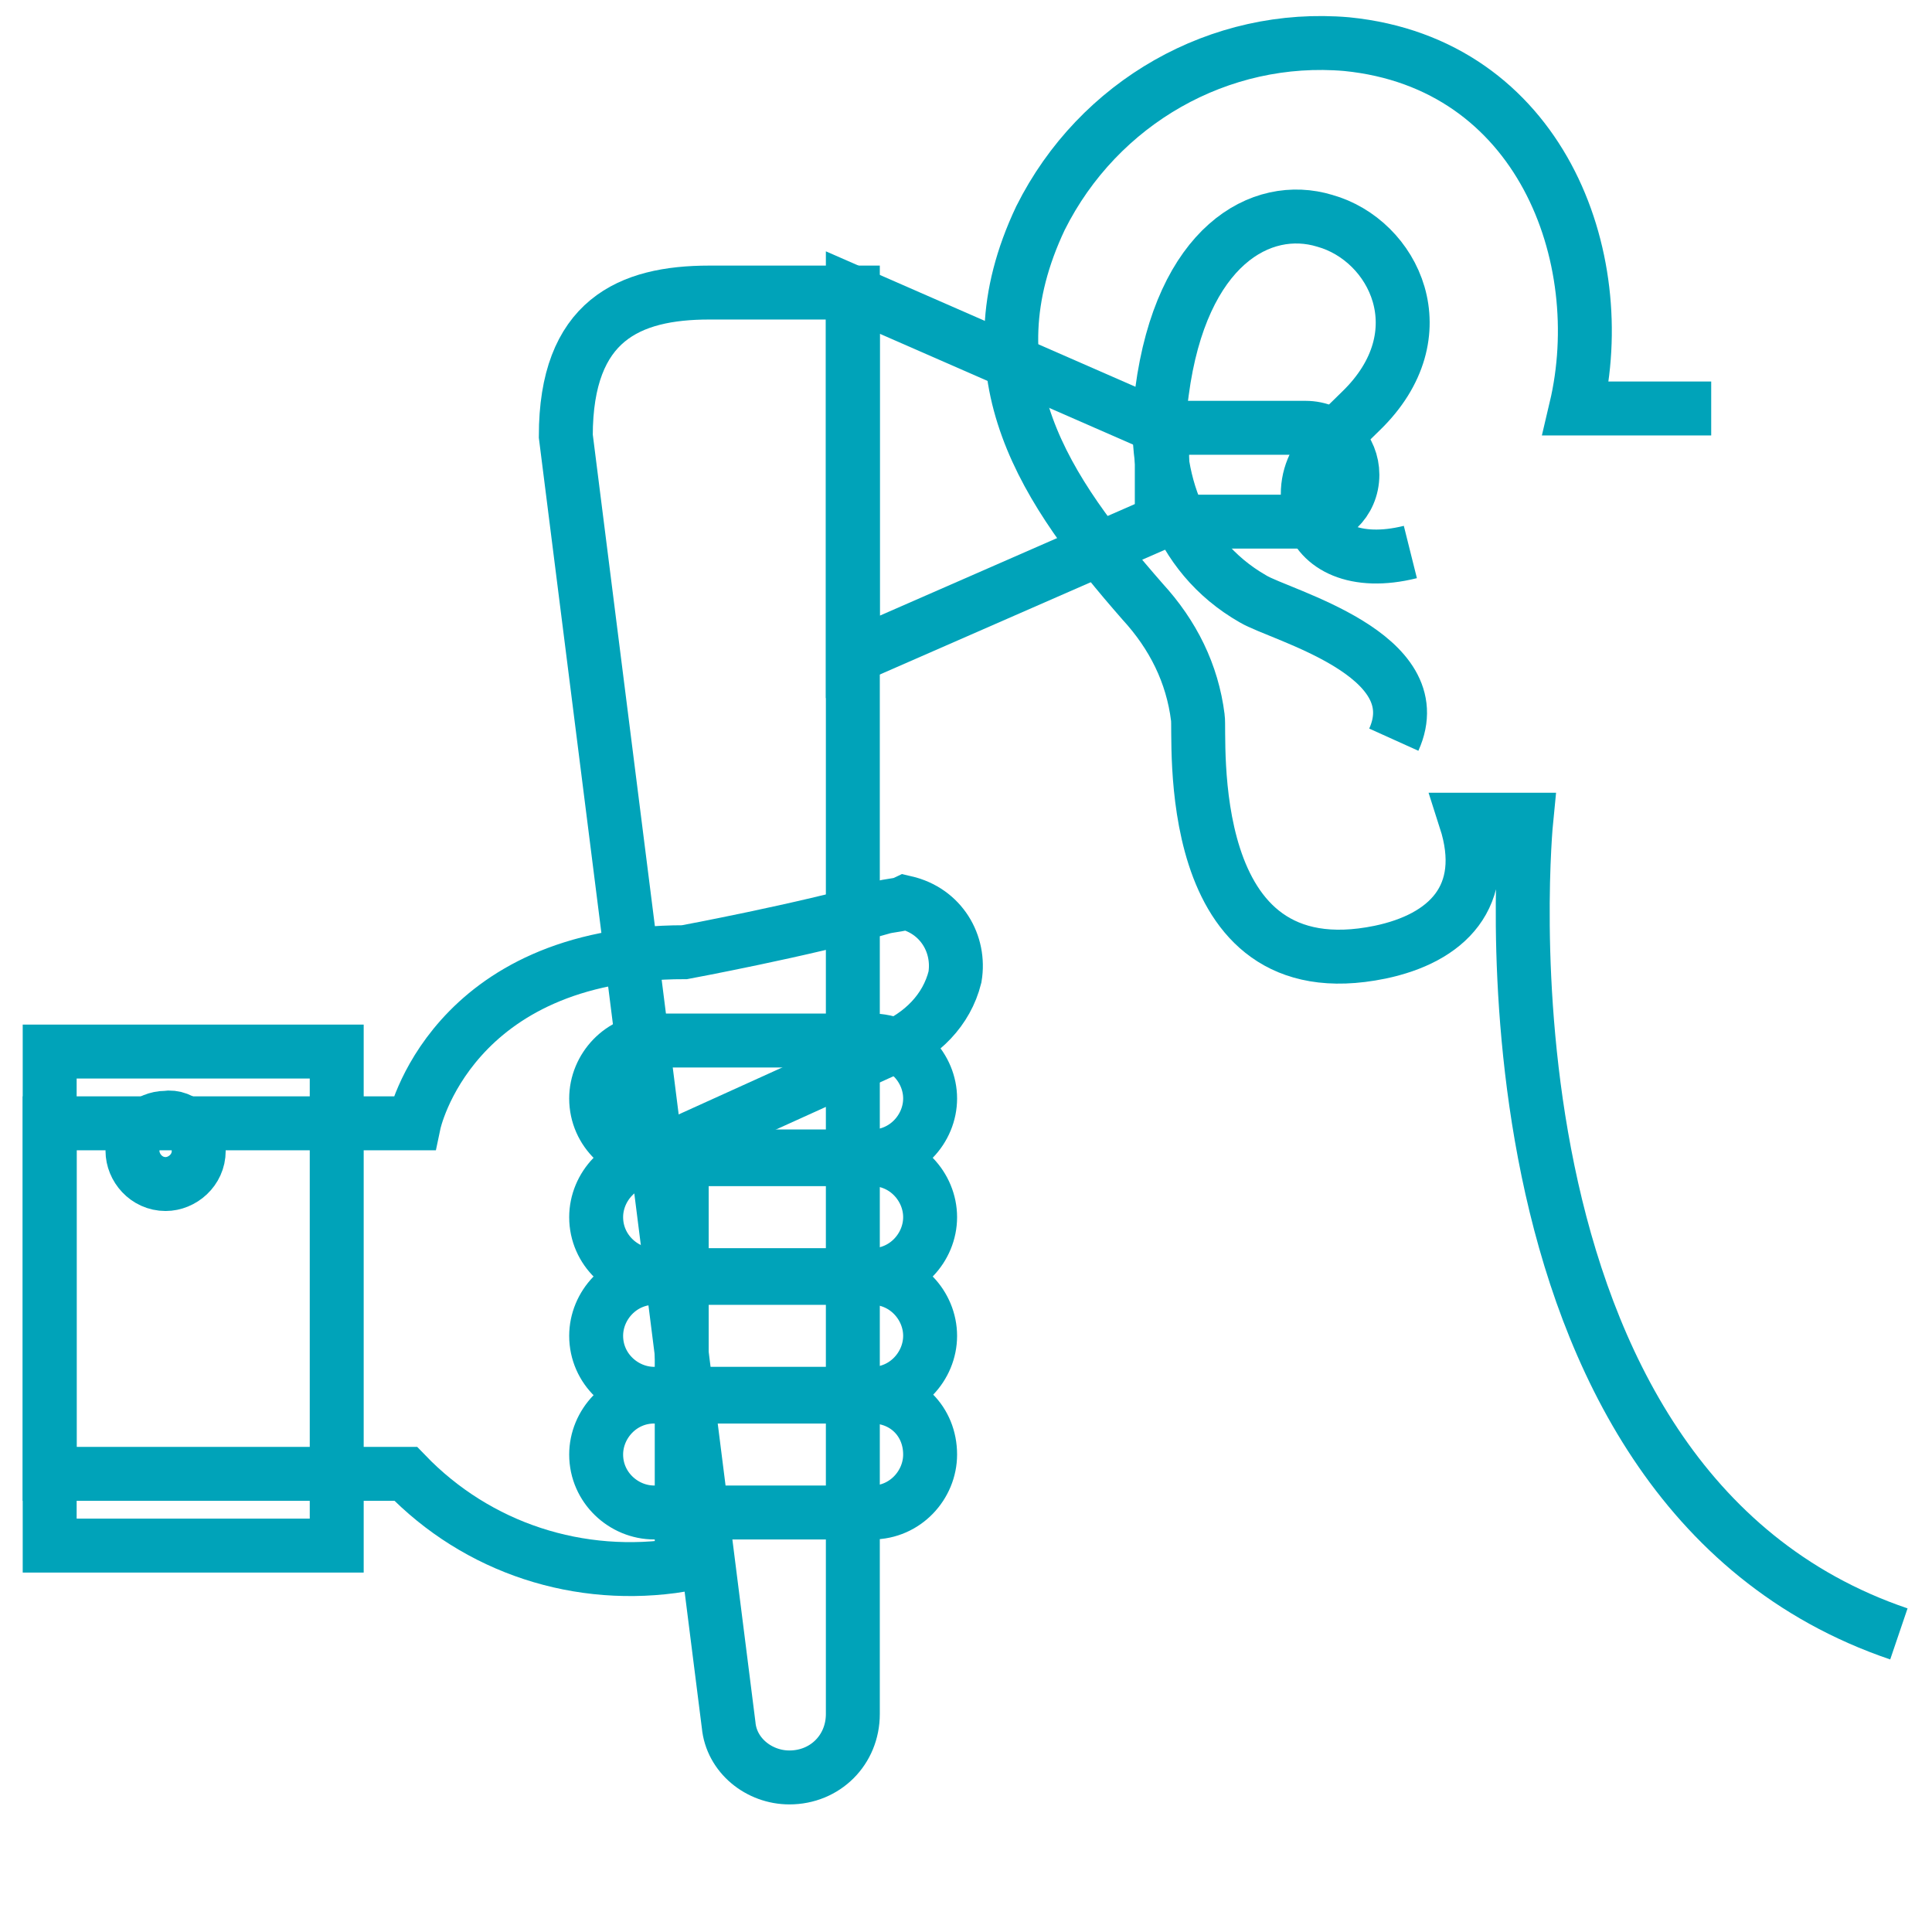 <?xml version="1.0" encoding="utf-8"?>
<!-- Generator: Adobe Illustrator 23.0.3, SVG Export Plug-In . SVG Version: 6.00 Build 0)  -->
<svg version="1.1" id="Layer_1" xmlns="http://www.w3.org/2000/svg" xmlns:xlink="http://www.w3.org/1999/xlink" x="0px" y="0px"
	 viewBox="0 0 70 70" style="enable-background:new 0 0 70 70;" xml:space="preserve">
<style type="text/css">
	.st0{fill:none;stroke:#00A3B9;stroke-width:1.954;stroke-miterlimit:10;}
</style>
<title>EAR, NOSE AND THROAT (ENT) CENTER</title>
<g>
	<path class="st0" d="M31.9,32.9c-2.8,0.8-7.1,1.6-7.1,1.6c-8.5,0-9.8,6.2-9.8,6.2H1.8v12.7h12.9c2.6,2.7,6.3,3.9,10,3.3V41.4
		l7.5-3.4c1.2-0.5,2.1-1.4,2.4-2.6c0.2-1.2-0.5-2.4-1.8-2.7C32.6,32.8,32.2,32.8,31.9,32.9z"/>
	<rect x="1.8" y="38.1" class="st0" width="10.4" height="17.9"/>
	<path class="st0" d="M7.2,41.7c0,0.7-0.6,1.2-1.2,1.2c-0.7,0-1.2-0.6-1.2-1.2c0-0.7,0.6-1.2,1.2-1.2c0,0,0,0,0,0
		C6.6,40.4,7.2,41,7.2,41.7C7.2,41.7,7.2,41.7,7.2,41.7z"/>
	<path class="st0" d="M62,14.8h-4.9c1.3-5.5-1.3-12.5-8.3-13.2c-4.6-0.4-9,2.1-11.1,6.3c-2.7,5.7,0.2,9.9,3.7,13.9
		c1.1,1.2,1.8,2.6,2,4.2c0.1,0.6-0.7,10,6.6,8.5c2.4-0.5,4-2,3.1-4.8h2.2c0,0-2.4,24.1,13.5,29.5"/>
	<path class="st0" d="M50.5,26.8c1.4-3.1-4.1-4.5-5.1-5.1c-2.8-1.6-3.7-4.7-3.3-7.5C42.8,8.9,45.7,7.3,48,8c2.5,0.7,4.2,4.1,1.3,6.9
		c-1.1,1.1-2.3,2-1.8,3.8c0.3,1.1,1.6,1.8,3.6,1.3"/>
	<polygon class="st0" points="42.1,18.9 30.9,23.8 30.9,10.6 42.1,15.5 	"/>
	<path class="st0" d="M47.3,18.9h-5.2v-3.4h5.2c1,0,1.7,0.8,1.7,1.7C49,18.2,48.2,18.9,47.3,18.9z"/>
	<path class="st0" d="M28.6,64.4L28.6,64.4c1.3,0,2.3-1,2.3-2.3c0,0,0,0,0,0V10.6h-5.2c-2.9,0-5.2,1-5.2,5.2l5.9,46.7
		C26.5,63.6,27.5,64.4,28.6,64.4z"/>
	<path class="st0" d="M31.6,42h-7.9c-1.2,0-2.1,1-2.1,2.1c0,1.2,1,2.1,2.1,2.1c0,0,0,0,0,0h7.9c1.2,0,2.1-1,2.1-2.1
		C33.7,43,32.8,42,31.6,42C31.6,42,31.6,42,31.6,42z"/>
	<path class="st0" d="M31.6,37.7h-7.9c-1.2,0-2.1,1-2.1,2.1c0,1.2,1,2.1,2.1,2.1h7.9c1.2,0,2.1-1,2.1-2.1
		C33.7,38.7,32.8,37.7,31.6,37.7C31.6,37.7,31.6,37.7,31.6,37.7z"/>
	<path class="st0" d="M31.6,46.3h-7.9c-1.2,0-2.1,1-2.1,2.1c0,1.2,1,2.1,2.1,2.1h7.9c1.2,0,2.1-1,2.1-2.1
		C33.7,47.3,32.8,46.3,31.6,46.3C31.6,46.3,31.6,46.3,31.6,46.3z"/>
	<path class="st0" d="M31.6,50.6h-7.9c-1.2,0-2.1,1-2.1,2.1c0,1.2,1,2.1,2.1,2.1c0,0,0,0,0,0h7.9c1.2,0,2.1-1,2.1-2.1
		C33.7,51.5,32.8,50.6,31.6,50.6C31.6,50.6,31.6,50.6,31.6,50.6z"/>
</g>
</svg>
